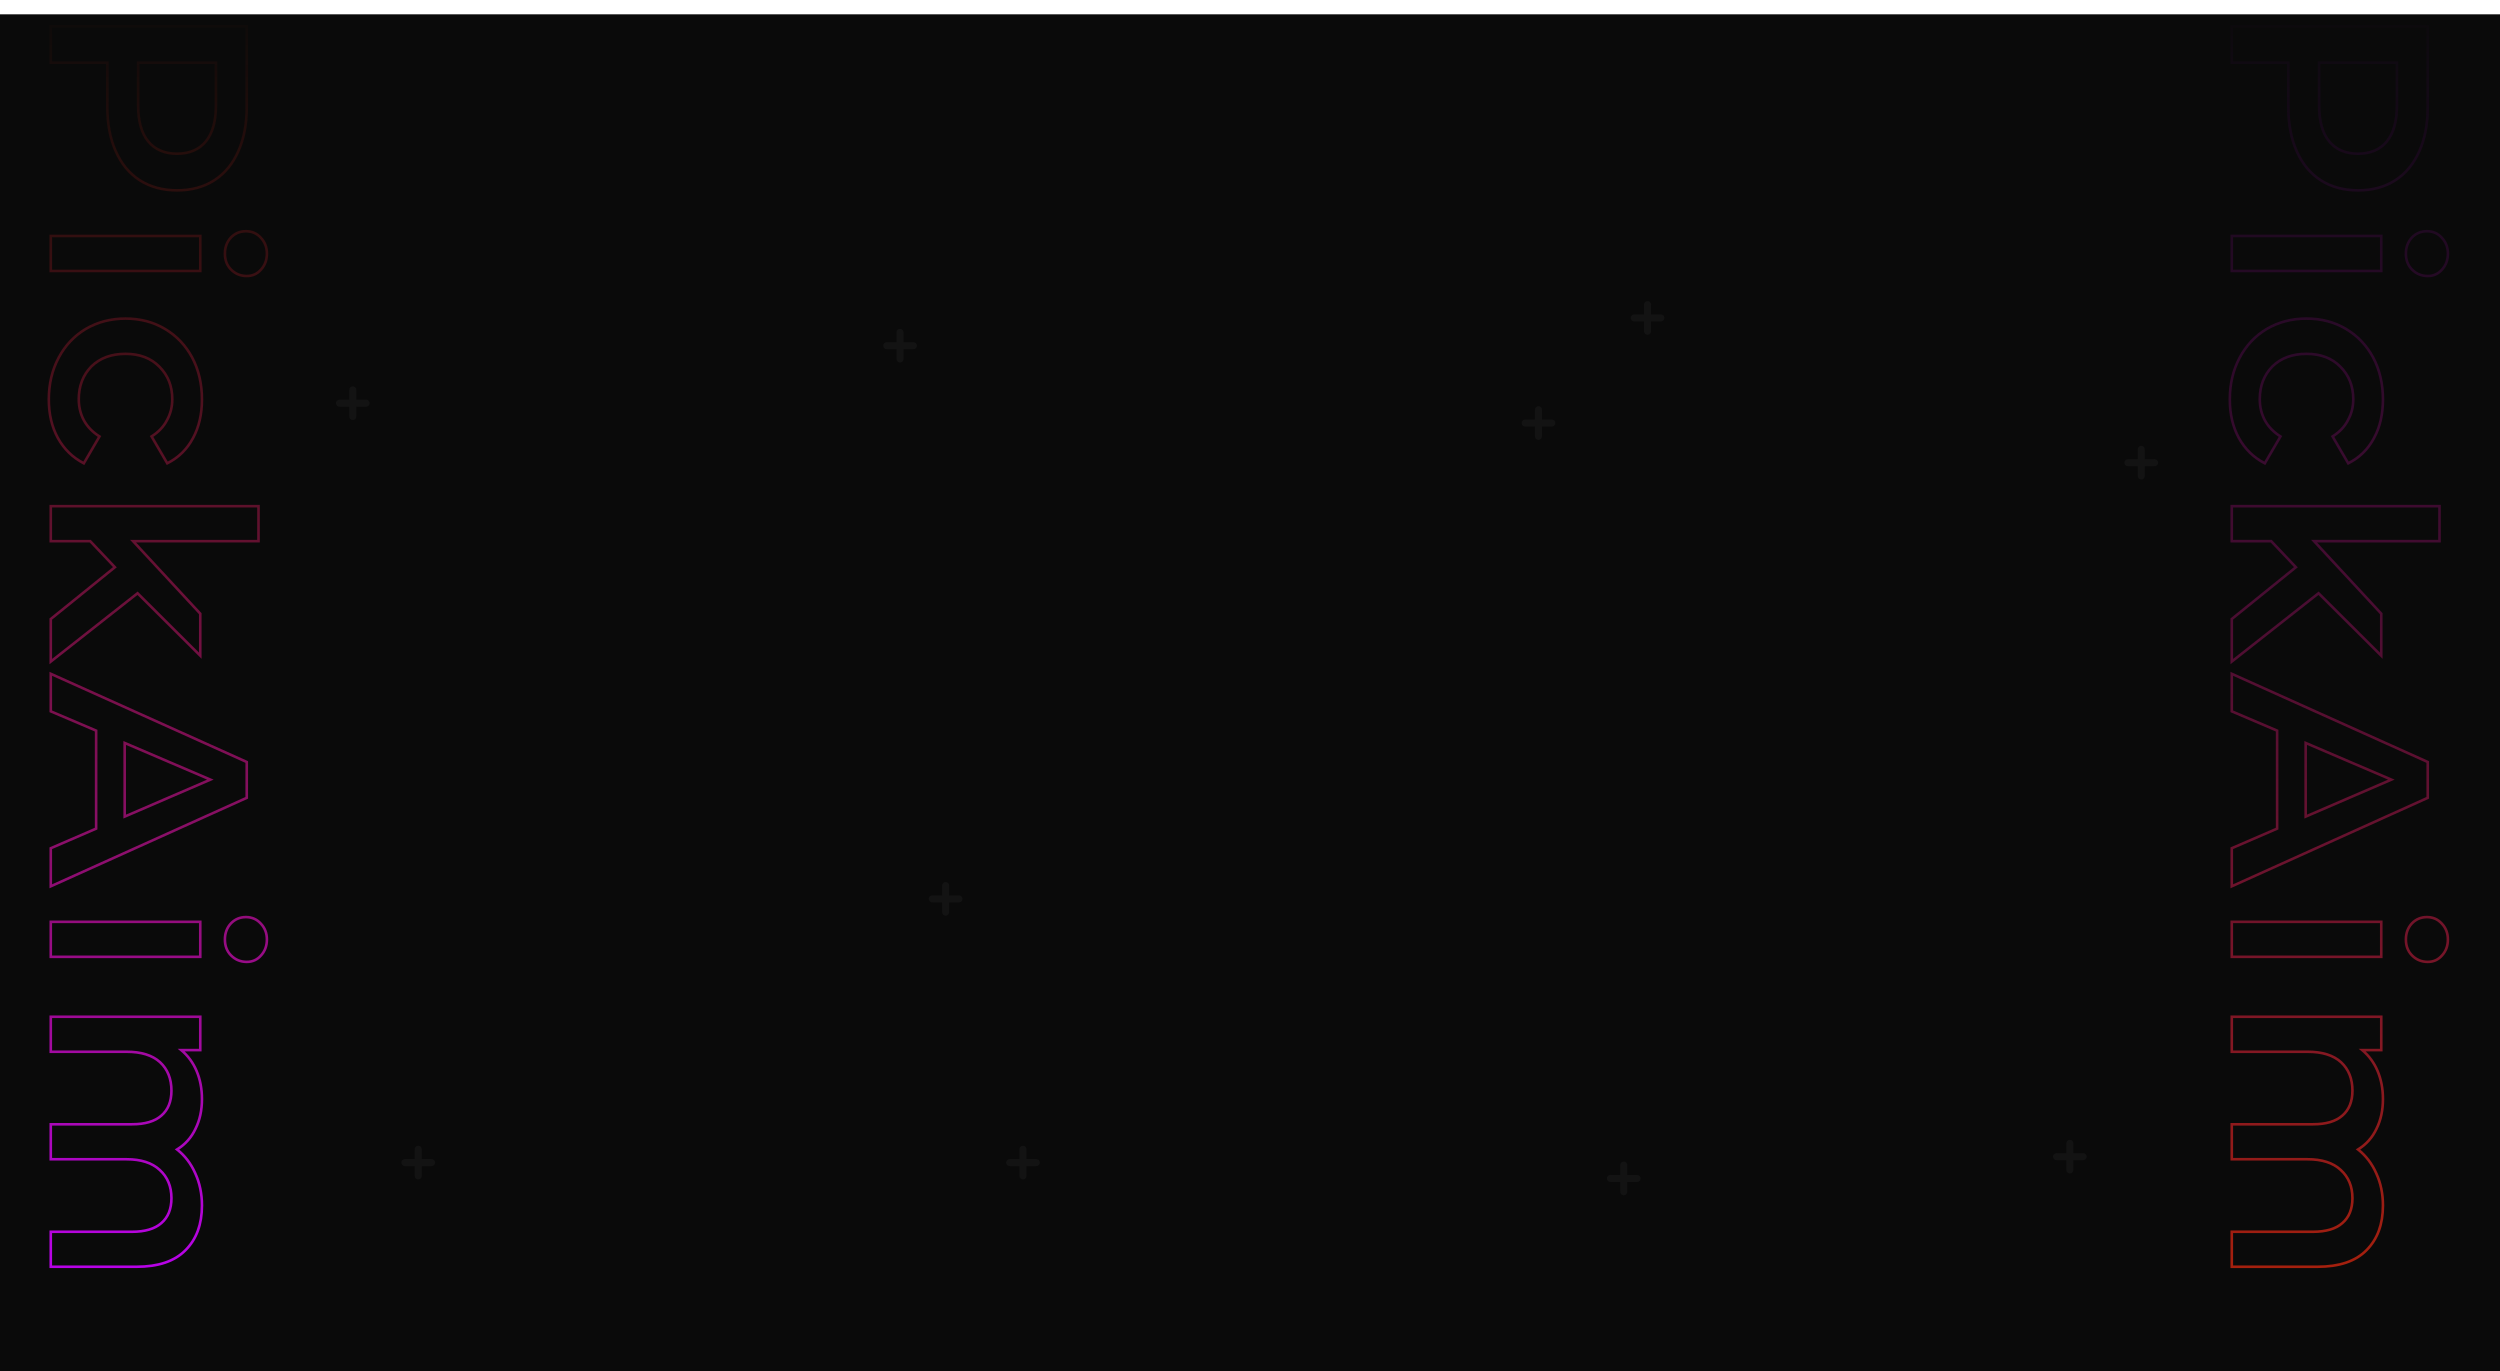 <svg width="1920" height="1053" viewBox="0 0 1920 1053" fill="none" xmlns="http://www.w3.org/2000/svg">
<rect y="11" width="1920" height="1042" fill="#0A0A0A"/>
<path d="M183.05 116.1L182.137 115.691L182.135 115.696L183.05 116.1ZM164.56 138.46L165.101 139.301L165.101 139.301L164.56 138.46ZM107.37 138.46L106.829 139.301L106.836 139.306L107.37 138.46ZM88.88 116.1L89.795 115.696L89.793 115.691L88.88 116.1ZM82.43 48.16L83.43 48.16L83.43 47.16L82.43 47.16L82.43 48.16ZM39 48.16L38 48.16L38 49.16L39 49.16L39 48.16ZM39 20.21L39 19.21L38 19.21L38 20.21L39 20.21ZM189.5 20.21L190.5 20.21L190.5 19.21L189.5 19.21L189.5 20.21ZM113.82 108.575L114.594 107.942L114.594 107.942L113.82 108.575ZM158.11 108.575L157.336 107.942L157.336 107.942L158.11 108.575ZM165.85 48.16L166.85 48.16L166.85 47.16L165.85 47.16L165.85 48.16ZM106.08 48.16L106.08 47.16L105.08 47.16L105.08 48.16L106.08 48.16ZM188.5 82.13C188.5 95.065 186.368 106.243 182.137 115.691L183.963 116.509C188.332 106.75 190.5 95.281 190.5 82.13L188.5 82.13ZM182.135 115.696C177.905 125.285 171.862 132.577 164.019 137.619L165.101 139.301C173.311 134.023 179.595 126.408 183.965 116.504L182.135 115.696ZM164.019 137.619C156.178 142.66 146.841 145.2 135.965 145.2L135.965 147.2C147.163 147.2 156.889 144.58 165.101 139.301L164.019 137.619ZM135.965 145.2C125.236 145.2 115.894 142.661 107.904 137.615L106.836 139.306C115.186 144.579 124.907 147.2 135.965 147.2L135.965 145.2ZM107.911 137.619C100.068 132.577 94.025 125.285 89.795 115.696L87.965 116.504C92.335 126.408 98.619 134.023 106.829 139.301L107.911 137.619ZM89.793 115.691C85.562 106.243 83.43 95.065 83.43 82.13L81.43 82.13C81.43 95.281 83.598 106.75 87.967 116.509L89.793 115.691ZM83.43 82.13L83.43 48.16L81.43 48.16L81.43 82.13L83.43 82.13ZM82.43 47.16L39 47.16L39 49.16L82.43 49.16L82.43 47.16ZM40 48.16L40 20.21L38 20.21L38 48.16L40 48.16ZM39 21.21L189.5 21.21L189.5 19.21L39 19.21L39 21.21ZM188.5 20.21L188.5 82.13L190.5 82.13L190.5 20.21L188.5 20.21ZM105.08 80.84C105.08 93.144 107.683 102.653 113.046 109.208L114.594 107.942C109.637 101.884 107.08 92.902 107.08 80.84L105.08 80.84ZM113.046 109.208C118.431 115.79 126.121 119.035 135.965 119.035L135.965 117.035C126.602 117.035 119.529 113.974 114.594 107.942L113.046 109.208ZM135.965 119.035C145.809 119.035 153.499 115.79 158.884 109.208L157.336 107.942C152.401 113.974 145.328 117.035 135.965 117.035L135.965 119.035ZM158.884 109.208C164.247 102.653 166.85 93.144 166.85 80.84L164.85 80.84C164.85 92.902 162.293 101.884 157.336 107.942L158.884 109.208ZM166.85 80.84L166.85 48.16L164.85 48.16L164.85 80.84L166.85 80.84ZM165.85 47.16L106.08 47.16L106.08 49.16L165.85 49.16L165.85 47.16ZM105.08 48.16L105.08 80.84L107.08 80.84L107.08 48.16L105.08 48.16ZM153.81 181.232L154.81 181.232L154.81 180.232L153.81 180.232L153.81 181.232ZM153.81 208.107L153.81 209.107L154.81 209.107L154.81 208.107L153.81 208.107ZM39 208.107L38 208.107L38 209.107L39 209.107L39 208.107ZM39 181.232L39 180.232L38 180.232L38 181.232L39 181.232ZM177.245 182.522L176.522 181.83L176.514 181.839L176.507 181.847L177.245 182.522ZM200.25 182.522L199.512 183.196L199.519 183.204L199.527 183.213L200.25 182.522ZM200.465 207.032L199.727 206.357L199.718 206.366L199.71 206.375L200.465 207.032ZM177.46 207.032L178.167 206.324L178.167 206.324L177.46 207.032ZM152.81 181.232L152.81 208.107L154.81 208.107L154.81 181.232L152.81 181.232ZM153.81 207.107L39 207.107L39 209.107L153.81 209.107L153.81 207.107ZM40 208.107L40 181.232L38 181.232L38 208.107L40 208.107ZM39 182.232L153.81 182.232L153.81 180.232L39 180.232L39 182.232ZM173.73 194.777C173.73 190.128 175.158 186.291 177.983 183.196L176.507 181.847C173.312 185.346 171.73 189.679 171.73 194.777L173.73 194.777ZM177.968 183.213C180.931 180.115 184.54 178.577 188.855 178.577L188.855 176.577C183.997 176.577 179.866 178.335 176.522 181.83L177.968 183.213ZM188.855 178.577C193.169 178.577 196.697 180.113 199.512 183.196L200.989 181.847C197.783 178.337 193.714 176.577 188.855 176.577L188.855 178.577ZM199.527 183.213C202.49 186.31 203.98 190.141 203.98 194.777L205.98 194.777C205.98 189.665 204.317 185.327 200.973 181.83L199.527 183.213ZM203.98 194.777C203.98 199.425 202.552 203.262 199.727 206.357L201.203 207.706C204.398 204.207 205.98 199.875 205.98 194.777L203.98 194.777ZM199.71 206.375C197.037 209.449 193.66 210.977 189.5 210.977L189.5 212.977C194.227 212.977 198.159 211.207 201.22 207.688L199.71 206.375ZM189.5 210.977C185.031 210.977 181.273 209.431 178.167 206.324L176.753 207.739C180.24 211.226 184.509 212.977 189.5 212.977L189.5 210.977ZM178.167 206.324C175.225 203.383 173.73 199.564 173.73 194.777L171.73 194.777C171.73 200.022 173.388 204.374 176.753 207.739L178.167 206.324ZM45.02 274.77L44.136 274.301L44.136 274.301L45.02 274.77ZM65.875 252.625L65.369 251.763L65.362 251.766L65.875 252.625ZM147.575 274.555L148.458 274.086L148.455 274.081L147.575 274.555ZM148.22 336.475L147.341 335.998L147.338 336.004L148.22 336.475ZM128.44 355.825L127.576 356.329L128.049 357.139L128.887 356.719L128.44 355.825ZM116.4 335.185L115.872 334.336L115.046 334.849L115.536 335.689L116.4 335.185ZM128.225 322.715L127.352 322.227L127.344 322.242L127.336 322.258L128.225 322.715ZM122.42 281.65L121.705 282.349L121.713 282.357L122.42 281.65ZM70.175 281.435L69.476 280.72L69.468 280.728L69.46 280.736L70.175 281.435ZM64.37 322.715L63.486 323.183L63.491 323.192L64.37 322.715ZM76.41 335.185L77.274 335.689L77.764 334.849L76.938 334.336L76.41 335.185ZM64.37 355.825L63.911 356.713L64.755 357.15L65.234 356.329L64.37 355.825ZM44.375 336.26L43.496 336.737L43.499 336.742L44.375 336.26ZM38.495 306.805C38.495 295.053 40.971 284.539 45.904 275.239L44.136 274.301C39.035 283.921 36.495 294.763 36.495 306.805L38.495 306.805ZM45.904 275.239C50.838 265.934 57.663 258.69 66.388 253.484L65.362 251.766C56.313 257.167 49.236 264.686 44.136 274.301L45.904 275.239ZM66.381 253.487C75.246 248.281 85.245 245.67 96.405 245.67L96.405 243.67C84.919 243.67 74.564 246.362 65.369 251.763L66.381 253.487ZM96.405 245.67C107.565 245.67 117.49 248.281 126.208 253.484L127.232 251.766C118.176 246.362 107.891 243.67 96.405 243.67L96.405 245.67ZM126.208 253.484C134.935 258.692 141.762 265.868 146.695 275.029L148.455 274.081C143.355 264.609 136.278 257.164 127.232 251.766L126.208 253.484ZM146.692 275.024C151.623 284.322 154.1 294.908 154.1 306.805L156.1 306.805C156.1 294.622 153.561 283.708 148.458 274.086L146.692 275.024ZM154.1 306.805C154.1 317.991 151.835 327.712 147.341 335.998L149.099 336.952C153.778 328.325 156.1 318.265 156.1 306.805L154.1 306.805ZM147.338 336.004C142.847 344.424 136.405 350.725 127.993 354.931L128.887 356.719C137.675 352.325 144.42 345.726 149.102 336.946L147.338 336.004ZM129.304 355.321L117.264 334.681L115.536 335.689L127.576 356.329L129.304 355.321ZM116.928 336.034C122.368 332.653 126.443 328.367 129.114 323.172L127.336 322.258C124.847 327.097 121.039 331.124 115.872 334.336L116.928 336.034ZM129.098 323.203C131.909 318.172 133.31 312.628 133.31 306.59L131.31 306.59C131.31 312.305 129.988 317.511 127.352 322.227L129.098 323.203ZM133.31 306.59C133.31 296.314 129.923 287.739 123.127 280.943L121.713 282.357C128.104 288.748 131.31 296.8 131.31 306.59L133.31 306.59ZM123.135 280.951C116.463 274.13 107.515 270.76 96.405 270.76L96.405 272.76C107.082 272.76 115.477 275.983 121.705 282.349L123.135 280.951ZM96.405 270.76C85.301 270.76 76.289 274.055 69.476 280.72L70.874 282.15C77.247 275.915 85.722 272.76 96.405 272.76L96.405 270.76ZM69.46 280.736C62.808 287.536 59.5 296.181 59.5 306.59L61.5 306.59C61.5 296.645 64.642 288.521 70.89 282.134L69.46 280.736ZM59.5 306.59C59.5 312.619 60.825 318.156 63.486 323.183L65.254 322.247C62.755 317.527 61.5 312.315 61.5 306.59L59.5 306.59ZM63.491 323.192C66.305 328.375 70.446 332.655 75.882 336.034L76.938 334.336C71.768 331.122 67.882 327.088 65.249 322.238L63.491 323.192ZM75.546 334.681L63.506 355.321L65.234 356.329L77.274 335.689L75.546 334.681ZM64.829 354.937C56.408 350.586 49.887 344.207 45.251 335.778L43.499 336.742C48.323 345.513 55.132 352.178 63.911 356.713L64.829 354.937ZM45.254 335.783C40.759 327.495 38.495 317.846 38.495 306.805L36.495 306.805C36.495 318.124 38.818 328.112 43.496 336.737L45.254 335.783ZM88.235 435.627L88.863 436.405L89.705 435.725L88.961 434.94L88.235 435.627ZM69.315 415.632L70.041 414.945L69.746 414.632L69.315 414.632L69.315 415.632ZM39 415.632L38 415.632L38 416.632L39 416.632L39 415.632ZM39 388.757L39 387.757L38 387.757L38 388.757L39 388.757ZM198.53 388.757L199.53 388.757L199.53 387.757L198.53 387.757L198.53 388.757ZM198.53 415.632L198.53 416.632L199.53 416.632L199.53 415.632L198.53 415.632ZM102.21 415.632L102.21 414.632L99.92 414.632L101.477 416.312L102.21 415.632ZM153.81 471.317L154.81 471.317L154.81 470.925L154.544 470.637L153.81 471.317ZM153.81 503.567L153.104 504.276L154.81 505.974L154.81 503.567L153.81 503.567ZM105.65 455.622L106.356 454.913L105.728 454.288L105.032 454.836L105.65 455.622ZM39 508.082L38 508.082L38 510.142L39.618 508.868L39 508.082ZM39 475.402L38.372 474.624L38 474.924L38 475.402L39 475.402ZM88.961 434.94L70.041 414.945L68.589 416.319L87.509 436.314L88.961 434.94ZM69.315 414.632L39 414.632L39 416.632L69.315 416.632L69.315 414.632ZM40 415.632L40 388.757L38 388.757L38 415.632L40 415.632ZM39 389.757L198.53 389.757L198.53 387.757L39 387.757L39 389.757ZM197.53 388.757L197.53 415.632L199.53 415.632L199.53 388.757L197.53 388.757ZM198.53 414.632L102.21 414.632L102.21 416.632L198.53 416.632L198.53 414.632ZM101.477 416.312L153.077 471.997L154.544 470.637L102.944 414.952L101.477 416.312ZM152.81 471.317L152.81 503.567L154.81 503.567L154.81 471.317L152.81 471.317ZM154.516 502.858L106.356 454.913L104.944 456.331L153.104 504.276L154.516 502.858ZM105.032 454.836L38.382 507.296L39.618 508.868L106.268 456.408L105.032 454.836ZM40 508.082L40 475.402L38 475.402L38 508.082L40 508.082ZM39.628 476.18L88.863 436.405L87.607 434.849L38.372 474.624L39.628 476.18ZM73.83 636.382L74.227 637.3L74.83 637.039L74.83 636.382L73.83 636.382ZM73.83 561.132L74.83 561.132L74.83 560.471L74.222 560.212L73.83 561.132ZM39 546.297L38 546.297L38 546.958L38.608 547.217L39 546.297ZM39 517.487L39.41 516.575L38 515.94L38 517.487L39 517.487ZM189.5 585.212L190.5 585.212L190.5 584.565L189.91 584.3L189.5 585.212ZM189.5 612.732L189.911 613.643L190.5 613.377L190.5 612.732L189.5 612.732ZM39 680.672L38 680.672L38 682.22L39.411 681.583L39 680.672ZM39 651.432L38.603 650.514L38 650.774L38 651.432L39 651.432ZM95.76 627.137L94.76 627.137L94.76 628.657L96.156 628.055L95.76 627.137ZM161.55 598.757L161.946 599.675L164.083 598.753L161.944 597.837L161.55 598.757ZM95.76 570.592L96.154 569.672L94.76 569.076L94.76 570.592L95.76 570.592ZM74.83 636.382L74.83 561.132L72.83 561.132L72.83 636.382L74.83 636.382ZM74.222 560.212L39.392 545.377L38.608 547.217L73.438 562.052L74.222 560.212ZM40 546.297L40 517.487L38 517.487L38 546.297L40 546.297ZM38.59 518.398L189.09 586.123L189.91 584.3L39.41 516.575L38.59 518.398ZM188.5 585.212L188.5 612.732L190.5 612.732L190.5 585.212L188.5 585.212ZM189.089 611.82L38.589 679.76L39.411 681.583L189.911 613.643L189.089 611.82ZM40 680.672L40 651.432L38 651.432L38 680.672L40 680.672ZM39.397 652.35L74.227 637.3L73.433 635.464L38.603 650.514L39.397 652.35ZM96.156 628.055L161.946 599.675L161.154 597.838L95.364 626.218L96.156 628.055ZM161.944 597.837L96.154 569.672L95.366 571.511L161.156 599.676L161.944 597.837ZM94.76 570.592L94.76 627.137L96.76 627.137L96.76 570.592L94.76 570.592ZM153.81 707.982L154.81 707.982L154.81 706.982L153.81 706.982L153.81 707.982ZM153.81 734.857L153.81 735.857L154.81 735.857L154.81 734.857L153.81 734.857ZM39 734.857L38 734.857L38 735.857L39 735.857L39 734.857ZM39 707.982L39 706.982L38 706.982L38 707.982L39 707.982ZM177.245 709.272L176.522 708.58L176.514 708.589L176.507 708.597L177.245 709.272ZM200.25 709.272L199.512 709.946L199.519 709.954L199.527 709.963L200.25 709.272ZM200.465 733.782L199.727 733.107L199.718 733.116L199.71 733.125L200.465 733.782ZM177.46 733.782L178.167 733.074L178.167 733.074L177.46 733.782ZM152.81 707.982L152.81 734.857L154.81 734.857L154.81 707.982L152.81 707.982ZM153.81 733.857L39 733.857L39 735.857L153.81 735.857L153.81 733.857ZM40 734.857L40 707.982L38 707.982L38 734.857L40 734.857ZM39 708.982L153.81 708.982L153.81 706.982L39 706.982L39 708.982ZM173.73 721.527C173.73 716.878 175.158 713.041 177.983 709.946L176.507 708.597C173.312 712.096 171.73 716.429 171.73 721.527L173.73 721.527ZM177.968 709.963C180.931 706.865 184.54 705.327 188.855 705.327L188.855 703.327C183.997 703.327 179.866 705.085 176.522 708.58L177.968 709.963ZM188.855 705.327C193.169 705.327 196.697 706.863 199.512 709.946L200.989 708.597C197.783 705.087 193.714 703.327 188.855 703.327L188.855 705.327ZM199.527 709.963C202.49 713.06 203.98 716.891 203.98 721.527L205.98 721.527C205.98 716.415 204.317 712.077 200.973 708.58L199.527 709.963ZM203.98 721.527C203.98 726.175 202.552 730.012 199.727 733.107L201.204 734.456C204.398 730.957 205.98 726.625 205.98 721.527L203.98 721.527ZM199.71 733.125C197.037 736.199 193.66 737.727 189.5 737.727L189.5 739.727C194.227 739.727 198.159 737.957 201.22 734.438L199.71 733.125ZM189.5 737.727C185.031 737.727 181.273 736.181 178.167 733.074L176.753 734.489C180.24 737.976 184.509 739.727 189.5 739.727L189.5 737.727ZM178.167 733.074C175.225 730.133 173.73 726.314 173.73 721.527L171.73 721.527C171.73 726.772 173.388 731.124 176.753 734.489L178.167 733.074ZM142.415 960.19L141.708 959.483L141.702 959.489L142.415 960.19ZM39 972.875L38 972.875L38 973.875L39 973.875L39 972.875ZM39 946L39 945L38 945L38 946L39 946ZM123.925 939.335L123.272 938.577L123.262 938.586L123.925 939.335ZM122.635 898.485L121.955 899.218L121.964 899.227L122.635 898.485ZM39 890.315L38 890.315L38 891.315L39 891.315L39 890.315ZM39 863.44L39 862.44L38 862.44L38 863.44L39 863.44ZM123.925 856.775L123.272 856.017L123.262 856.026L123.925 856.775ZM122.85 815.71L123.53 814.977L123.52 814.968L122.85 815.71ZM39 807.755L38 807.755L38 808.755L39 808.755L39 807.755ZM39 780.88L39 779.88L38 779.88L38 780.88L39 780.88ZM153.81 780.88L154.81 780.88L154.81 779.88L153.81 779.88L153.81 780.88ZM153.81 806.465L153.81 807.465L154.81 807.465L154.81 806.465L153.81 806.465ZM139.19 806.465L139.19 805.465L136.428 805.465L138.55 807.233L139.19 806.465ZM151.015 822.59L150.094 822.979L150.094 822.979L151.015 822.59ZM150.155 866.88L149.261 866.433L149.255 866.444L149.249 866.456L150.155 866.88ZM135.965 882.79L135.442 881.938L134.218 882.689L135.347 883.576L135.965 882.79ZM149.94 901.065L149.025 901.47L149.029 901.477L149.032 901.484L149.94 901.065ZM154.1 925.79C154.1 940.061 149.939 951.252 141.708 959.483L143.122 960.897C151.805 952.215 156.1 940.472 156.1 925.79L154.1 925.79ZM141.702 959.489C133.643 967.687 121.404 971.875 104.79 971.875L104.79 973.875C121.716 973.875 134.56 969.607 143.128 960.891L141.702 959.489ZM104.79 971.875L39 971.875L39 973.875L104.79 973.875L104.79 971.875ZM40 972.875L40 946L38 946L38 972.875L40 972.875ZM39 947L101.35 947L101.35 945L39 945L39 947ZM101.35 947C111.51 947 119.316 944.753 124.588 940.084L123.262 938.586C118.501 942.804 111.257 945 101.35 945L101.35 947ZM124.578 940.093C130.006 935.418 132.665 928.734 132.665 920.2L130.665 920.2C130.665 928.292 128.164 934.365 123.272 938.577L124.578 940.093ZM132.665 920.2C132.665 910.923 129.56 903.402 123.306 897.743L121.964 899.227C127.75 904.461 130.665 911.417 130.665 920.2L132.665 920.2ZM123.315 897.752C117.193 892.078 108.458 889.315 97.265 889.315L97.265 891.315C108.146 891.315 116.324 893.999 121.955 899.218L123.315 897.752ZM97.265 889.315L39 889.315L39 891.315L97.265 891.315L97.265 889.315ZM40 890.315L40 863.44L38 863.44L38 890.315L40 890.315ZM39 864.44L101.35 864.44L101.35 862.44L39 862.44L39 864.44ZM101.35 864.44C111.51 864.44 119.316 862.193 124.588 857.524L123.262 856.026C118.501 860.244 111.257 862.44 101.35 862.44L101.35 864.44ZM124.578 857.533C130.006 852.858 132.665 846.174 132.665 837.64L130.665 837.64C130.665 845.732 128.164 851.805 123.272 856.017L124.578 857.533ZM132.665 837.64C132.665 828.233 129.641 820.641 123.53 814.977L122.17 816.443C127.812 821.673 130.665 828.701 130.665 837.64L132.665 837.64ZM123.52 814.968C117.396 809.441 108.591 806.755 97.265 806.755L97.265 808.755C108.299 808.755 116.551 811.372 122.18 816.452L123.52 814.968ZM97.265 806.755L39 806.755L39 808.755L97.265 808.755L97.265 806.755ZM40 807.755L40 780.88L38 780.88L38 807.755L40 807.755ZM39 781.88L153.81 781.88L153.81 779.88L39 779.88L39 781.88ZM152.81 780.88L152.81 806.465L154.81 806.465L154.81 780.88L152.81 780.88ZM153.81 805.465L139.19 805.465L139.19 807.465L153.81 807.465L153.81 805.465ZM138.55 807.233C143.582 811.427 147.43 816.67 150.094 822.979L151.936 822.201C149.154 815.61 145.118 810.103 139.83 805.697L138.55 807.233ZM150.094 822.979C152.759 829.291 154.1 836.323 154.1 844.09L156.1 844.09C156.1 836.09 154.718 828.789 151.936 822.201L150.094 822.979ZM154.1 844.09C154.1 852.561 152.477 860 149.261 866.433L151.049 867.327C154.426 860.574 156.1 852.819 156.1 844.09L154.1 844.09ZM149.249 866.456C146.178 873.017 141.581 878.171 135.442 881.938L136.488 883.642C142.962 879.669 147.825 874.217 151.061 867.304L149.249 866.456ZM135.347 883.576C141.23 888.199 145.791 894.156 149.025 901.47L150.855 900.661C147.496 893.067 142.74 886.841 136.583 882.004L135.347 883.576ZM149.032 901.484C152.406 908.793 154.1 916.89 154.1 925.79L156.1 925.79C156.1 916.63 154.354 908.243 150.848 900.646L149.032 901.484Z" fill="url(#paint0_linear_60_330)"/>
<path d="M1858.05 116.1L1857.14 115.691L1857.14 115.696L1858.05 116.1ZM1839.56 138.46L1840.1 139.301L1840.1 139.301L1839.56 138.46ZM1782.37 138.46L1781.83 139.301L1781.84 139.306L1782.37 138.46ZM1763.88 116.1L1764.79 115.696L1764.79 115.691L1763.88 116.1ZM1757.43 48.16L1758.43 48.16L1758.43 47.16L1757.43 47.16L1757.43 48.16ZM1714 48.16L1713 48.16L1713 49.16L1714 49.16L1714 48.16ZM1714 20.21L1714 19.21L1713 19.21L1713 20.21L1714 20.21ZM1864.5 20.21L1865.5 20.21L1865.5 19.21L1864.5 19.21L1864.5 20.21ZM1788.82 108.575L1789.59 107.942L1789.59 107.942L1788.82 108.575ZM1833.11 108.575L1832.34 107.942L1832.34 107.942L1833.11 108.575ZM1840.85 48.16L1841.85 48.16L1841.85 47.16L1840.85 47.16L1840.85 48.16ZM1781.08 48.16L1781.08 47.16L1780.08 47.16L1780.08 48.16L1781.08 48.16ZM1863.5 82.13C1863.5 95.065 1861.37 106.243 1857.14 115.691L1858.96 116.509C1863.33 106.75 1865.5 95.281 1865.5 82.13L1863.5 82.13ZM1857.14 115.696C1852.9 125.285 1846.86 132.577 1839.02 137.619L1840.1 139.301C1848.31 134.023 1854.6 126.408 1858.96 116.504L1857.14 115.696ZM1839.02 137.619C1831.18 142.66 1821.84 145.2 1810.97 145.2L1810.97 147.2C1822.16 147.2 1831.89 144.58 1840.1 139.301L1839.02 137.619ZM1810.97 145.2C1800.24 145.2 1790.89 142.661 1782.9 137.615L1781.84 139.306C1790.19 144.579 1799.91 147.2 1810.97 147.2L1810.97 145.2ZM1782.91 137.619C1775.07 132.577 1769.03 125.285 1764.79 115.696L1762.97 116.504C1767.33 126.408 1773.62 134.023 1781.83 139.301L1782.91 137.619ZM1764.79 115.691C1760.56 106.243 1758.43 95.065 1758.43 82.13L1756.43 82.13C1756.43 95.281 1758.6 106.75 1762.97 116.509L1764.79 115.691ZM1758.43 82.13L1758.43 48.16L1756.43 48.16L1756.43 82.13L1758.43 82.13ZM1757.43 47.16L1714 47.16L1714 49.16L1757.43 49.16L1757.43 47.16ZM1715 48.16L1715 20.21L1713 20.21L1713 48.16L1715 48.16ZM1714 21.21L1864.5 21.21L1864.5 19.21L1714 19.21L1714 21.21ZM1863.5 20.21L1863.5 82.13L1865.5 82.13L1865.5 20.21L1863.5 20.21ZM1780.08 80.84C1780.08 93.144 1782.68 102.653 1788.05 109.208L1789.59 107.942C1784.64 101.884 1782.08 92.902 1782.08 80.84L1780.08 80.84ZM1788.05 109.208C1793.43 115.79 1801.12 119.035 1810.97 119.035L1810.97 117.035C1801.6 117.035 1794.53 113.974 1789.59 107.942L1788.05 109.208ZM1810.97 119.035C1820.81 119.035 1828.5 115.79 1833.88 109.208L1832.34 107.942C1827.4 113.974 1820.33 117.035 1810.97 117.035L1810.97 119.035ZM1833.88 109.208C1839.25 102.653 1841.85 93.144 1841.85 80.84L1839.85 80.84C1839.85 92.902 1837.29 101.884 1832.34 107.942L1833.88 109.208ZM1841.85 80.84L1841.85 48.16L1839.85 48.16L1839.85 80.84L1841.85 80.84ZM1840.85 47.16L1781.08 47.16L1781.08 49.16L1840.85 49.16L1840.85 47.16ZM1780.08 48.16L1780.08 80.84L1782.08 80.84L1782.08 48.16L1780.08 48.16ZM1828.81 181.232L1829.81 181.232L1829.81 180.232L1828.81 180.232L1828.81 181.232ZM1828.81 208.107L1828.81 209.107L1829.81 209.107L1829.81 208.107L1828.81 208.107ZM1714 208.107L1713 208.107L1713 209.107L1714 209.107L1714 208.107ZM1714 181.232L1714 180.232L1713 180.232L1713 181.232L1714 181.232ZM1852.25 182.522L1851.52 181.83L1851.51 181.839L1851.51 181.847L1852.25 182.522ZM1875.25 182.522L1874.51 183.196L1874.52 183.204L1874.53 183.213L1875.25 182.522ZM1875.47 207.032L1874.73 206.357L1874.72 206.366L1874.71 206.375L1875.47 207.032ZM1852.46 207.032L1853.17 206.324L1853.17 206.324L1852.46 207.032ZM1827.81 181.232L1827.81 208.107L1829.81 208.107L1829.81 181.232L1827.81 181.232ZM1828.81 207.107L1714 207.107L1714 209.107L1828.81 209.107L1828.81 207.107ZM1715 208.107L1715 181.232L1713 181.232L1713 208.107L1715 208.107ZM1714 182.232L1828.81 182.232L1828.81 180.232L1714 180.232L1714 182.232ZM1848.73 194.777C1848.73 190.128 1850.16 186.291 1852.98 183.196L1851.51 181.847C1848.31 185.346 1846.73 189.679 1846.73 194.777L1848.73 194.777ZM1852.97 183.213C1855.93 180.115 1859.54 178.577 1863.86 178.577L1863.86 176.577C1859 176.577 1854.87 178.335 1851.52 181.83L1852.97 183.213ZM1863.86 178.577C1868.17 178.577 1871.7 180.113 1874.51 183.196L1875.99 181.847C1872.78 178.337 1868.71 176.577 1863.86 176.577L1863.86 178.577ZM1874.53 183.213C1877.49 186.31 1878.98 190.141 1878.98 194.777L1880.98 194.777C1880.98 189.665 1879.32 185.327 1875.97 181.83L1874.53 183.213ZM1878.98 194.777C1878.98 199.425 1877.55 203.262 1874.73 206.357L1876.2 207.706C1879.4 204.207 1880.98 199.875 1880.98 194.777L1878.98 194.777ZM1874.71 206.375C1872.04 209.449 1868.66 210.977 1864.5 210.977L1864.5 212.977C1869.23 212.977 1873.16 211.207 1876.22 207.688L1874.71 206.375ZM1864.5 210.977C1860.03 210.977 1856.27 209.431 1853.17 206.324L1851.75 207.739C1855.24 211.226 1859.51 212.977 1864.5 212.977L1864.5 210.977ZM1853.17 206.324C1850.23 203.383 1848.73 199.564 1848.73 194.777L1846.73 194.777C1846.73 200.022 1848.39 204.374 1851.75 207.739L1853.17 206.324ZM1720.02 274.77L1719.14 274.301L1719.14 274.301L1720.02 274.77ZM1740.88 252.625L1740.37 251.763L1740.36 251.766L1740.88 252.625ZM1822.58 274.555L1823.46 274.086L1823.46 274.081L1822.58 274.555ZM1823.22 336.475L1822.34 335.998L1822.34 336.004L1823.22 336.475ZM1803.44 355.825L1802.58 356.329L1803.05 357.139L1803.89 356.719L1803.44 355.825ZM1791.4 335.185L1790.87 334.336L1790.05 334.849L1790.54 335.689L1791.4 335.185ZM1803.23 322.715L1802.35 322.227L1802.34 322.242L1802.34 322.258L1803.23 322.715ZM1797.42 281.65L1796.71 282.349L1796.71 282.357L1797.42 281.65ZM1745.18 281.435L1744.48 280.72L1744.47 280.728L1744.46 280.736L1745.18 281.435ZM1739.37 322.715L1738.49 323.183L1738.49 323.192L1739.37 322.715ZM1751.41 335.185L1752.27 335.689L1752.76 334.849L1751.94 334.336L1751.41 335.185ZM1739.37 355.825L1738.91 356.713L1739.76 357.15L1740.23 356.329L1739.37 355.825ZM1719.38 336.26L1718.5 336.737L1718.5 336.742L1719.38 336.26ZM1713.5 306.805C1713.5 295.053 1715.97 284.539 1720.9 275.239L1719.14 274.301C1714.04 283.921 1711.5 294.763 1711.5 306.805L1713.5 306.805ZM1720.9 275.239C1725.84 265.934 1732.66 258.69 1741.39 253.484L1740.36 251.766C1731.31 257.167 1724.24 264.686 1719.14 274.301L1720.9 275.239ZM1741.38 253.487C1750.25 248.281 1760.24 245.67 1771.41 245.67L1771.41 243.67C1759.92 243.67 1749.56 246.362 1740.37 251.763L1741.38 253.487ZM1771.41 245.67C1782.57 245.67 1792.49 248.281 1801.21 253.484L1802.23 251.766C1793.18 246.362 1782.89 243.67 1771.41 243.67L1771.41 245.67ZM1801.21 253.484C1809.94 258.692 1816.76 265.868 1821.69 275.029L1823.46 274.081C1818.36 264.609 1811.28 257.164 1802.23 251.766L1801.21 253.484ZM1821.69 275.024C1826.62 284.322 1829.1 294.908 1829.1 306.805L1831.1 306.805C1831.1 294.622 1828.56 283.708 1823.46 274.086L1821.69 275.024ZM1829.1 306.805C1829.1 317.991 1826.84 327.712 1822.34 335.998L1824.1 336.952C1828.78 328.325 1831.1 318.265 1831.1 306.805L1829.1 306.805ZM1822.34 336.004C1817.85 344.424 1811.4 350.725 1802.99 354.931L1803.89 356.719C1812.68 352.325 1819.42 345.726 1824.1 336.946L1822.34 336.004ZM1804.3 355.321L1792.26 334.681L1790.54 335.689L1802.58 356.329L1804.3 355.321ZM1791.93 336.034C1797.37 332.653 1801.44 328.367 1804.11 323.172L1802.34 322.258C1799.85 327.097 1796.04 331.124 1790.87 334.336L1791.93 336.034ZM1804.1 323.203C1806.91 318.172 1808.31 312.628 1808.31 306.59L1806.31 306.59C1806.31 312.305 1804.99 317.511 1802.35 322.227L1804.1 323.203ZM1808.31 306.59C1808.31 296.314 1804.92 287.739 1798.13 280.943L1796.71 282.357C1803.1 288.748 1806.31 296.8 1806.31 306.59L1808.31 306.59ZM1798.13 280.951C1791.46 274.13 1782.51 270.76 1771.41 270.76L1771.41 272.76C1782.08 272.76 1790.48 275.983 1796.71 282.349L1798.13 280.951ZM1771.41 270.76C1760.3 270.76 1751.29 274.055 1744.48 280.72L1745.87 282.15C1752.25 275.915 1760.72 272.76 1771.41 272.76L1771.41 270.76ZM1744.46 280.736C1737.81 287.536 1734.5 296.181 1734.5 306.59L1736.5 306.59C1736.5 296.645 1739.64 288.521 1745.89 282.134L1744.46 280.736ZM1734.5 306.59C1734.5 312.619 1735.82 318.156 1738.49 323.183L1740.25 322.247C1737.76 317.527 1736.5 312.315 1736.5 306.59L1734.5 306.59ZM1738.49 323.192C1741.3 328.375 1745.45 332.655 1750.88 336.034L1751.94 334.336C1746.77 331.122 1742.88 327.088 1740.25 322.238L1738.49 323.192ZM1750.55 334.681L1738.51 355.321L1740.23 356.329L1752.27 335.689L1750.55 334.681ZM1739.83 354.937C1731.41 350.586 1724.89 344.207 1720.25 335.778L1718.5 336.742C1723.32 345.513 1730.13 352.178 1738.91 356.713L1739.83 354.937ZM1720.25 335.783C1715.76 327.495 1713.5 317.846 1713.5 306.805L1711.5 306.805C1711.5 318.124 1713.82 328.112 1718.5 336.737L1720.25 335.783ZM1763.24 435.627L1763.86 436.405L1764.7 435.725L1763.96 434.94L1763.24 435.627ZM1744.32 415.632L1745.04 414.945L1744.75 414.632L1744.32 414.632L1744.32 415.632ZM1714 415.632L1713 415.632L1713 416.632L1714 416.632L1714 415.632ZM1714 388.757L1714 387.757L1713 387.757L1713 388.757L1714 388.757ZM1873.53 388.757L1874.53 388.757L1874.53 387.757L1873.53 387.757L1873.53 388.757ZM1873.53 415.632L1873.53 416.632L1874.53 416.632L1874.53 415.632L1873.53 415.632ZM1777.21 415.632L1777.21 414.632L1774.92 414.632L1776.48 416.312L1777.21 415.632ZM1828.81 471.317L1829.81 471.317L1829.81 470.925L1829.54 470.637L1828.81 471.317ZM1828.81 503.567L1828.1 504.276L1829.81 505.974L1829.81 503.567L1828.81 503.567ZM1780.65 455.622L1781.36 454.913L1780.73 454.288L1780.03 454.836L1780.65 455.622ZM1714 508.082L1713 508.082L1713 510.142L1714.62 508.868L1714 508.082ZM1714 475.402L1713.37 474.624L1713 474.924L1713 475.402L1714 475.402ZM1763.96 434.94L1745.04 414.945L1743.59 416.319L1762.51 436.314L1763.96 434.94ZM1744.32 414.632L1714 414.632L1714 416.632L1744.32 416.632L1744.32 414.632ZM1715 415.632L1715 388.757L1713 388.757L1713 415.632L1715 415.632ZM1714 389.757L1873.53 389.757L1873.53 387.757L1714 387.757L1714 389.757ZM1872.53 388.757L1872.53 415.632L1874.53 415.632L1874.53 388.757L1872.53 388.757ZM1873.53 414.632L1777.21 414.632L1777.21 416.632L1873.53 416.632L1873.53 414.632ZM1776.48 416.312L1828.08 471.997L1829.54 470.637L1777.94 414.952L1776.48 416.312ZM1827.81 471.317L1827.81 503.567L1829.81 503.567L1829.81 471.317L1827.81 471.317ZM1829.52 502.858L1781.36 454.913L1779.94 456.331L1828.1 504.276L1829.52 502.858ZM1780.03 454.836L1713.38 507.296L1714.62 508.868L1781.27 456.408L1780.03 454.836ZM1715 508.082L1715 475.402L1713 475.402L1713 508.082L1715 508.082ZM1714.63 476.18L1763.86 436.405L1762.61 434.849L1713.37 474.624L1714.63 476.18ZM1748.83 636.382L1749.23 637.3L1749.83 637.039L1749.83 636.382L1748.83 636.382ZM1748.83 561.132L1749.83 561.132L1749.83 560.471L1749.22 560.212L1748.83 561.132ZM1714 546.297L1713 546.297L1713 546.958L1713.61 547.217L1714 546.297ZM1714 517.487L1714.41 516.575L1713 515.94L1713 517.487L1714 517.487ZM1864.5 585.212L1865.5 585.212L1865.5 584.565L1864.91 584.3L1864.5 585.212ZM1864.5 612.732L1864.91 613.643L1865.5 613.377L1865.5 612.732L1864.5 612.732ZM1714 680.672L1713 680.672L1713 682.22L1714.41 681.583L1714 680.672ZM1714 651.432L1713.6 650.514L1713 650.774L1713 651.432L1714 651.432ZM1770.76 627.137L1769.76 627.137L1769.76 628.657L1771.16 628.055L1770.76 627.137ZM1836.55 598.757L1836.95 599.675L1839.08 598.753L1836.94 597.837L1836.55 598.757ZM1770.76 570.592L1771.15 569.672L1769.76 569.076L1769.76 570.592L1770.76 570.592ZM1749.83 636.382L1749.83 561.132L1747.83 561.132L1747.83 636.382L1749.83 636.382ZM1749.22 560.212L1714.39 545.377L1713.61 547.217L1748.44 562.052L1749.22 560.212ZM1715 546.297L1715 517.487L1713 517.487L1713 546.297L1715 546.297ZM1713.59 518.398L1864.09 586.123L1864.91 584.3L1714.41 516.575L1713.59 518.398ZM1863.5 585.212L1863.5 612.732L1865.5 612.732L1865.5 585.212L1863.5 585.212ZM1864.09 611.82L1713.59 679.76L1714.41 681.583L1864.91 613.643L1864.09 611.82ZM1715 680.672L1715 651.432L1713 651.432L1713 680.672L1715 680.672ZM1714.4 652.35L1749.23 637.3L1748.43 635.464L1713.6 650.514L1714.4 652.35ZM1771.16 628.055L1836.95 599.675L1836.15 597.838L1770.36 626.218L1771.16 628.055ZM1836.94 597.837L1771.15 569.672L1770.37 571.511L1836.16 599.676L1836.94 597.837ZM1769.76 570.592L1769.76 627.137L1771.76 627.137L1771.76 570.592L1769.76 570.592ZM1828.81 707.982L1829.81 707.982L1829.81 706.982L1828.81 706.982L1828.81 707.982ZM1828.81 734.857L1828.81 735.857L1829.81 735.857L1829.81 734.857L1828.81 734.857ZM1714 734.857L1713 734.857L1713 735.857L1714 735.857L1714 734.857ZM1714 707.982L1714 706.982L1713 706.982L1713 707.982L1714 707.982ZM1852.25 709.272L1851.52 708.58L1851.51 708.589L1851.51 708.597L1852.25 709.272ZM1875.25 709.272L1874.51 709.946L1874.52 709.954L1874.53 709.963L1875.25 709.272ZM1875.47 733.782L1874.73 733.107L1874.72 733.116L1874.71 733.125L1875.47 733.782ZM1852.46 733.782L1853.17 733.074L1853.17 733.074L1852.46 733.782ZM1827.81 707.982L1827.81 734.857L1829.81 734.857L1829.81 707.982L1827.81 707.982ZM1828.81 733.857L1714 733.857L1714 735.857L1828.81 735.857L1828.81 733.857ZM1715 734.857L1715 707.982L1713 707.982L1713 734.857L1715 734.857ZM1714 708.982L1828.81 708.982L1828.81 706.982L1714 706.982L1714 708.982ZM1848.73 721.527C1848.73 716.878 1850.16 713.041 1852.98 709.946L1851.51 708.597C1848.31 712.096 1846.73 716.429 1846.73 721.527L1848.73 721.527ZM1852.97 709.963C1855.93 706.865 1859.54 705.327 1863.86 705.327L1863.86 703.327C1859 703.327 1854.87 705.085 1851.52 708.58L1852.97 709.963ZM1863.86 705.327C1868.17 705.327 1871.7 706.863 1874.51 709.946L1875.99 708.597C1872.78 705.087 1868.71 703.327 1863.86 703.327L1863.86 705.327ZM1874.53 709.963C1877.49 713.06 1878.98 716.891 1878.98 721.527L1880.98 721.527C1880.98 716.415 1879.32 712.077 1875.97 708.58L1874.53 709.963ZM1878.98 721.527C1878.98 726.175 1877.55 730.012 1874.73 733.107L1876.2 734.456C1879.4 730.957 1880.98 726.625 1880.98 721.527L1878.98 721.527ZM1874.71 733.125C1872.04 736.199 1868.66 737.727 1864.5 737.727L1864.5 739.727C1869.23 739.727 1873.16 737.957 1876.22 734.438L1874.71 733.125ZM1864.5 737.727C1860.03 737.727 1856.27 736.181 1853.17 733.074L1851.75 734.489C1855.24 737.976 1859.51 739.727 1864.5 739.727L1864.5 737.727ZM1853.17 733.074C1850.23 730.133 1848.73 726.314 1848.73 721.527L1846.73 721.527C1846.73 726.772 1848.39 731.124 1851.75 734.489L1853.17 733.074ZM1817.42 960.19L1816.71 959.483L1816.7 959.489L1817.42 960.19ZM1714 972.875L1713 972.875L1713 973.875L1714 973.875L1714 972.875ZM1714 946L1714 945L1713 945L1713 946L1714 946ZM1798.93 939.335L1798.27 938.577L1798.26 938.586L1798.93 939.335ZM1797.64 898.485L1796.96 899.218L1796.96 899.227L1797.64 898.485ZM1714 890.315L1713 890.315L1713 891.315L1714 891.315L1714 890.315ZM1714 863.44L1714 862.44L1713 862.44L1713 863.44L1714 863.44ZM1798.93 856.775L1798.27 856.017L1798.26 856.026L1798.93 856.775ZM1797.85 815.71L1798.53 814.977L1798.52 814.968L1797.85 815.71ZM1714 807.755L1713 807.755L1713 808.755L1714 808.755L1714 807.755ZM1714 780.88L1714 779.88L1713 779.88L1713 780.88L1714 780.88ZM1828.81 780.88L1829.81 780.88L1829.81 779.88L1828.81 779.88L1828.81 780.88ZM1828.81 806.465L1828.81 807.465L1829.81 807.465L1829.81 806.465L1828.81 806.465ZM1814.19 806.465L1814.19 805.465L1811.43 805.465L1813.55 807.233L1814.19 806.465ZM1826.02 822.59L1825.09 822.979L1825.09 822.979L1826.02 822.59ZM1825.16 866.88L1824.26 866.433L1824.25 866.444L1824.25 866.456L1825.16 866.88ZM1810.97 882.79L1810.44 881.938L1809.22 882.689L1810.35 883.576L1810.97 882.79ZM1824.94 901.065L1824.03 901.47L1824.03 901.477L1824.03 901.484L1824.94 901.065ZM1829.1 925.79C1829.1 940.061 1824.94 951.252 1816.71 959.483L1818.12 960.897C1826.8 952.215 1831.1 940.472 1831.1 925.79L1829.1 925.79ZM1816.7 959.489C1808.64 967.687 1796.4 971.875 1779.79 971.875L1779.79 973.875C1796.72 973.875 1809.56 969.607 1818.13 960.891L1816.7 959.489ZM1779.79 971.875L1714 971.875L1714 973.875L1779.79 973.875L1779.79 971.875ZM1715 972.875L1715 946L1713 946L1713 972.875L1715 972.875ZM1714 947L1776.35 947L1776.35 945L1714 945L1714 947ZM1776.35 947C1786.51 947 1794.32 944.753 1799.59 940.084L1798.26 938.586C1793.5 942.804 1786.26 945 1776.35 945L1776.35 947ZM1799.58 940.093C1805.01 935.418 1807.67 928.734 1807.67 920.2L1805.67 920.2C1805.67 928.292 1803.16 934.365 1798.27 938.577L1799.58 940.093ZM1807.67 920.2C1807.67 910.923 1804.56 903.402 1798.31 897.743L1796.96 899.227C1802.75 904.461 1805.67 911.417 1805.67 920.2L1807.67 920.2ZM1798.31 897.752C1792.19 892.078 1783.46 889.315 1772.27 889.315L1772.27 891.315C1783.15 891.315 1791.32 893.999 1796.96 899.218L1798.31 897.752ZM1772.27 889.315L1714 889.315L1714 891.315L1772.27 891.315L1772.27 889.315ZM1715 890.315L1715 863.44L1713 863.44L1713 890.315L1715 890.315ZM1714 864.44L1776.35 864.44L1776.35 862.44L1714 862.44L1714 864.44ZM1776.35 864.44C1786.51 864.44 1794.32 862.193 1799.59 857.524L1798.26 856.026C1793.5 860.244 1786.26 862.44 1776.35 862.44L1776.35 864.44ZM1799.58 857.533C1805.01 852.858 1807.67 846.174 1807.67 837.64L1805.67 837.64C1805.67 845.732 1803.16 851.805 1798.27 856.017L1799.58 857.533ZM1807.67 837.64C1807.67 828.233 1804.64 820.641 1798.53 814.977L1797.17 816.443C1802.81 821.673 1805.67 828.701 1805.67 837.64L1807.67 837.64ZM1798.52 814.968C1792.4 809.441 1783.59 806.755 1772.27 806.755L1772.27 808.755C1783.3 808.755 1791.55 811.372 1797.18 816.452L1798.52 814.968ZM1772.27 806.755L1714 806.755L1714 808.755L1772.27 808.755L1772.27 806.755ZM1715 807.755L1715 780.88L1713 780.88L1713 807.755L1715 807.755ZM1714 781.88L1828.81 781.88L1828.81 779.88L1714 779.88L1714 781.88ZM1827.81 780.88L1827.81 806.465L1829.81 806.465L1829.81 780.88L1827.81 780.88ZM1828.81 805.465L1814.19 805.465L1814.19 807.465L1828.81 807.465L1828.81 805.465ZM1813.55 807.233C1818.58 811.427 1822.43 816.67 1825.09 822.979L1826.94 822.201C1824.15 815.61 1820.12 810.103 1814.83 805.697L1813.55 807.233ZM1825.09 822.979C1827.76 829.291 1829.1 836.323 1829.1 844.09L1831.1 844.09C1831.1 836.09 1829.72 828.789 1826.94 822.201L1825.09 822.979ZM1829.1 844.09C1829.1 852.561 1827.48 860 1824.26 866.433L1826.05 867.327C1829.43 860.574 1831.1 852.819 1831.1 844.09L1829.1 844.09ZM1824.25 866.456C1821.18 873.017 1816.58 878.171 1810.44 881.938L1811.49 883.642C1817.96 879.669 1822.82 874.217 1826.06 867.304L1824.25 866.456ZM1810.35 883.576C1816.23 888.199 1820.79 894.156 1824.03 901.47L1825.85 900.661C1822.5 893.067 1817.74 886.841 1811.58 882.004L1810.35 883.576ZM1824.03 901.484C1827.41 908.793 1829.1 916.89 1829.1 925.79L1831.1 925.79C1831.1 916.63 1829.35 908.243 1825.85 900.646L1824.03 901.484Z" fill="url(#paint1_linear_60_330)"/>
<path d="M273.642 319.9C273.642 321.39 272.434 322.598 270.944 322.598C269.453 322.598 268.245 321.39 268.245 319.9L268.245 299.409C268.245 297.919 269.453 296.711 270.944 296.711C272.434 296.711 273.642 297.919 273.642 299.409L273.642 319.9Z" fill="#131313"/>
<path d="M260.698 312.352C259.208 312.352 258 311.144 258 309.654C258 308.164 259.208 306.956 260.698 306.956L281.189 306.956C282.679 306.956 283.887 308.164 283.887 309.654C283.887 311.144 282.679 312.352 281.189 312.352L260.698 312.352Z" fill="#131313"/>
<path d="M693.926 275.739C693.926 277.229 692.718 278.437 691.228 278.437C689.737 278.437 688.529 277.229 688.529 275.739L688.529 255.248C688.529 253.758 689.737 252.55 691.228 252.55C692.718 252.55 693.926 253.758 693.926 255.248L693.926 275.739Z" fill="#131313"/>
<path d="M680.982 268.192C679.492 268.192 678.284 266.984 678.284 265.494C678.284 264.004 679.492 262.796 680.982 262.796L701.473 262.796C702.963 262.796 704.171 264.004 704.171 265.494C704.171 266.984 702.963 268.192 701.473 268.192L680.982 268.192Z" fill="#131313"/>
<path d="M323.893 903.12C323.893 904.61 322.685 905.818 321.195 905.818C319.705 905.818 318.497 904.61 318.497 903.12L318.497 882.629C318.497 881.139 319.705 879.931 321.195 879.931C322.685 879.931 323.893 881.139 323.893 882.629L323.893 903.12Z" fill="#131313"/>
<path d="M310.95 895.572C309.459 895.572 308.251 894.364 308.251 892.874C308.251 891.384 309.459 890.176 310.95 890.176L331.44 890.176C332.93 890.176 334.138 891.384 334.138 892.874C334.138 894.364 332.93 895.572 331.44 895.572L310.95 895.572Z" fill="#131313"/>
<path d="M728.949 700.592C728.949 702.082 727.741 703.29 726.251 703.29C724.761 703.29 723.553 702.082 723.553 700.592L723.553 680.101C723.553 678.611 724.761 677.403 726.251 677.403C727.741 677.403 728.949 678.611 728.949 680.101L728.949 700.592Z" fill="#131313"/>
<path d="M716.006 693.045C714.516 693.045 713.308 691.837 713.308 690.346C713.308 688.856 714.516 687.648 716.006 687.648L736.497 687.648C737.987 687.648 739.195 688.856 739.195 690.346C739.195 691.837 737.987 693.045 736.497 693.045L716.006 693.045Z" fill="#131313"/>
<path d="M788.337 903.12C788.337 904.61 787.129 905.818 785.639 905.818C784.149 905.818 782.941 904.61 782.941 903.12L782.941 882.629C782.941 881.139 784.149 879.931 785.639 879.931C787.129 879.931 788.337 881.139 788.337 882.629L788.337 903.12Z" fill="#131313"/>
<path d="M775.394 895.572C773.904 895.572 772.695 894.364 772.695 892.874C772.695 891.384 773.904 890.176 775.394 890.176L795.884 890.176C797.375 890.176 798.583 891.384 798.583 892.874C798.583 894.364 797.375 895.572 795.884 895.572L775.394 895.572Z" fill="#131313"/>
<path d="M1184.26 335.127C1184.26 336.618 1183.05 337.826 1181.56 337.826C1180.07 337.826 1178.86 336.618 1178.86 335.127L1178.86 314.637C1178.86 313.147 1180.07 311.938 1181.56 311.938C1183.05 311.938 1184.26 313.147 1184.26 314.637L1184.26 335.127Z" fill="#131313"/>
<path d="M1171.31 327.58C1169.82 327.58 1168.62 326.372 1168.62 324.882C1168.62 323.392 1169.82 322.184 1171.31 322.184L1191.8 322.184C1193.29 322.184 1194.5 323.392 1194.5 324.882C1194.5 326.372 1193.29 327.58 1191.8 327.58L1171.31 327.58Z" fill="#131313"/>
<path d="M1268.01 254.421C1268.01 255.911 1266.8 257.119 1265.31 257.119C1263.82 257.119 1262.61 255.911 1262.61 254.421L1262.61 233.93C1262.61 232.44 1263.82 231.232 1265.31 231.232C1266.8 231.232 1268.01 232.44 1268.01 233.93L1268.01 254.421Z" fill="#131313"/>
<path d="M1255.07 246.873C1253.58 246.873 1252.37 245.665 1252.37 244.175C1252.37 242.685 1253.58 241.477 1255.07 241.477L1275.56 241.477C1277.05 241.477 1278.25 242.685 1278.25 244.175C1278.25 245.665 1277.05 246.873 1275.56 246.873L1255.07 246.873Z" fill="#131313"/>
<path d="M1647.18 365.583C1647.18 367.073 1645.97 368.281 1644.48 368.281C1642.99 368.281 1641.78 367.073 1641.78 365.583L1641.78 345.092C1641.78 343.602 1642.99 342.394 1644.48 342.394C1645.97 342.394 1647.18 343.602 1647.18 345.092L1647.18 365.583Z" fill="#131313"/>
<path d="M1634.24 358.036C1632.74 358.036 1631.54 356.828 1631.54 355.338C1631.54 353.847 1632.74 352.639 1634.24 352.639L1654.73 352.639C1656.22 352.639 1657.42 353.847 1657.42 355.338C1657.42 356.828 1656.22 358.036 1654.73 358.036L1634.24 358.036Z" fill="#131313"/>
<path d="M1249.74 915.302C1249.74 916.792 1248.53 918 1247.04 918C1245.55 918 1244.34 916.792 1244.34 915.302L1244.34 894.811C1244.34 893.321 1245.55 892.113 1247.04 892.113C1248.53 892.113 1249.74 893.321 1249.74 894.811L1249.74 915.302Z" fill="#131313"/>
<path d="M1236.79 907.755C1235.3 907.755 1234.09 906.546 1234.09 905.056C1234.09 903.566 1235.3 902.358 1236.79 902.358L1257.28 902.358C1258.77 902.358 1259.98 903.566 1259.98 905.056C1259.98 906.546 1258.77 907.755 1257.28 907.755L1236.79 907.755Z" fill="#131313"/>
<path d="M1592.36 898.552C1592.36 900.042 1591.15 901.25 1589.66 901.25C1588.17 901.25 1586.96 900.042 1586.96 898.552L1586.96 878.061C1586.96 876.571 1588.17 875.363 1589.66 875.363C1591.15 875.363 1592.36 876.571 1592.36 878.061L1592.36 898.552Z" fill="#131313"/>
<path d="M1579.42 891.005C1577.93 891.005 1576.72 889.796 1576.72 888.306C1576.72 886.816 1577.93 885.608 1579.42 885.608L1599.91 885.608C1601.4 885.608 1602.6 886.816 1602.6 888.306C1602.6 889.796 1601.4 891.005 1599.91 891.005L1579.42 891.005Z" fill="#131313"/>
<defs>
<linearGradient id="paint0_linear_60_330" x1="117.525" y1="6.19762e-06" x2="117.525" y2="1021" gradientUnits="userSpaceOnUse">
<stop stop-color="#FF2E00" stop-opacity="0"/>
<stop offset="1" stop-color="#BD00FF"/>
</linearGradient>
<linearGradient id="paint1_linear_60_330" x1="1792.53" y1="6.26212e-06" x2="1792.53" y2="1033" gradientUnits="userSpaceOnUse">
<stop stop-color="#BD00FF" stop-opacity="0"/>
<stop offset="1" stop-color="#FF2E00" stop-opacity="0.68"/>
<stop offset="1" stop-color="#FF2E00"/>
</linearGradient>
</defs>
</svg>
